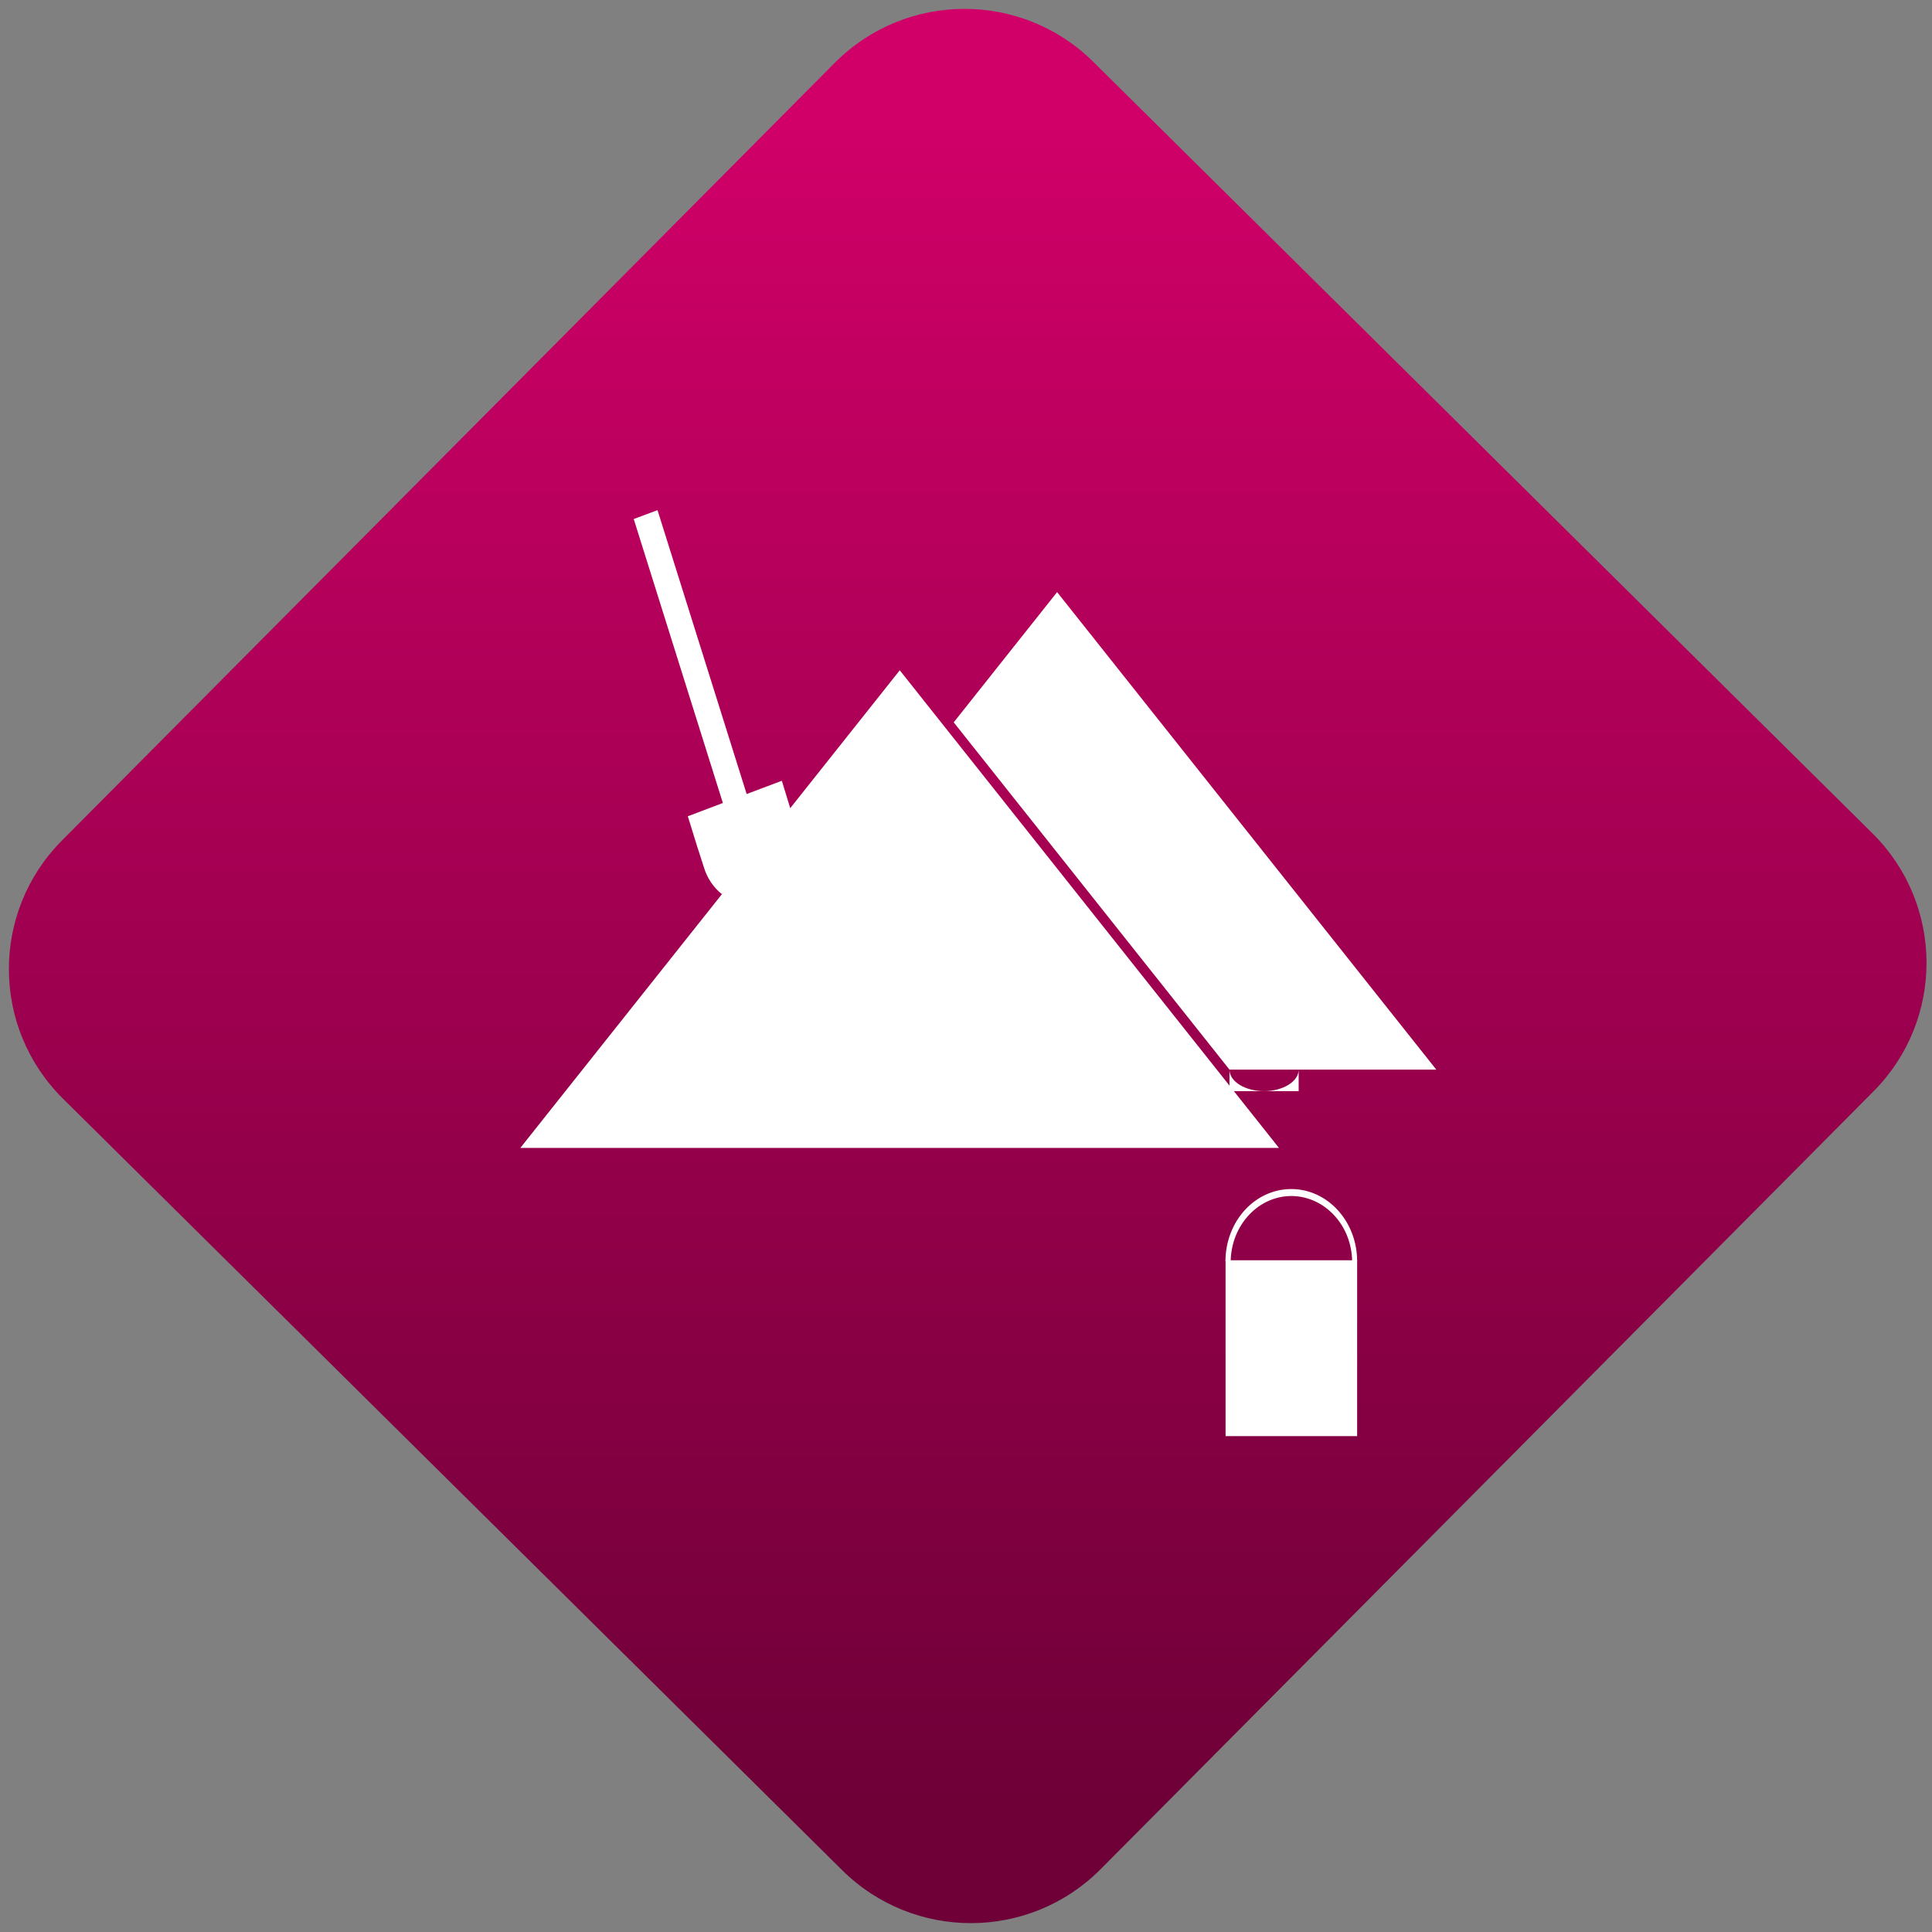 <svg width="64" height="64" viewBox="0 0 64 64" version="1.1"><rect x="0" y="0" width="64" height="64" fill="#808080" stroke="none"/><defs><linearGradient id="linear-pattern-0" gradientUnits="userSpaceOnUse" x1="0" y1="0" x2="0" y2="1" gradientTransform="matrix(60, 0, 0, 56, 0, 4)"><stop offset="0" stop-color="#d00068" stop-opacity="1"/><stop offset="1" stop-color="#6e0037" stop-opacity="1"/></linearGradient></defs><path fill="url(#linear-pattern-0)" fill-opacity="1" d="M 36.219 2.051 L 62.027 27.605 C 64.402 29.957 64.418 33.785 62.059 36.156 L 36.461 61.918 C 34.105 64.289 30.27 64.305 27.895 61.949 L 2.086 36.395 C -0.289 34.043 -0.305 30.215 2.051 27.844 L 27.652 2.082 C 30.008 -0.289 33.844 -0.305 36.219 2.051 Z M 36.219 2.051 " /><g transform="matrix(1.008,0,0,1.003,16.221,16.077)"><path fill-rule="nonzero" fill="rgb(100%, 100%, 100%)" fill-opacity="1" d="M 13.477 6.109 L 1.008 21.883 L 25.938 21.883 Z M 13.477 6.109 "/><path fill-rule="nonzero" fill="rgb(100%, 100%, 100%)" fill-opacity="1" d="M 31.109 19.297 L 18.648 3.527 L 15.25 7.828 L 24.312 19.297 Z M 31.109 19.297 "/><path fill-rule="nonzero" fill="rgb(100%, 100%, 100%)" fill-opacity="1" d="M 6.512 10.93 L 6.82 11.93 L 7.043 12.625 C 7.148 12.977 7.363 13.289 7.633 13.504 L 9.965 10.938 L 9.906 10.758 L 9.602 9.758 L 8.445 10.195 L 5.516 0.82 L 4.734 1.113 L 7.664 10.492 Z M 6.512 10.93 "/><path fill-rule="nonzero" fill="rgb(100%, 100%, 100%)" fill-opacity="1" d="M 24.184 25.594 L 28.508 25.594 L 28.508 31.402 L 24.184 31.402 Z M 24.184 25.594 "/><path fill-rule="nonzero" fill="rgb(100%, 100%, 100%)" fill-opacity="1" d="M 24.352 25.629 C 24.371 24.414 25.285 23.449 26.387 23.473 C 27.457 23.5 28.328 24.445 28.344 25.629 L 28.508 25.629 C 28.508 24.312 27.539 23.242 26.344 23.242 C 25.148 23.242 24.184 24.305 24.18 25.629 Z M 24.352 25.629 "/><path fill-rule="nonzero" fill="rgb(100%, 100%, 100%)" fill-opacity="1" d="M 25.449 20.008 L 26.586 20.008 L 26.586 19.297 C 26.586 19.688 26.074 20.008 25.449 20.008 Z M 25.449 20.008 "/><path fill-rule="nonzero" fill="rgb(100%, 100%, 100%)" fill-opacity="1" d="M 24.312 19.297 L 24.312 20.008 L 25.449 20.008 C 24.82 20.008 24.312 19.688 24.312 19.297 "/></g></svg>
